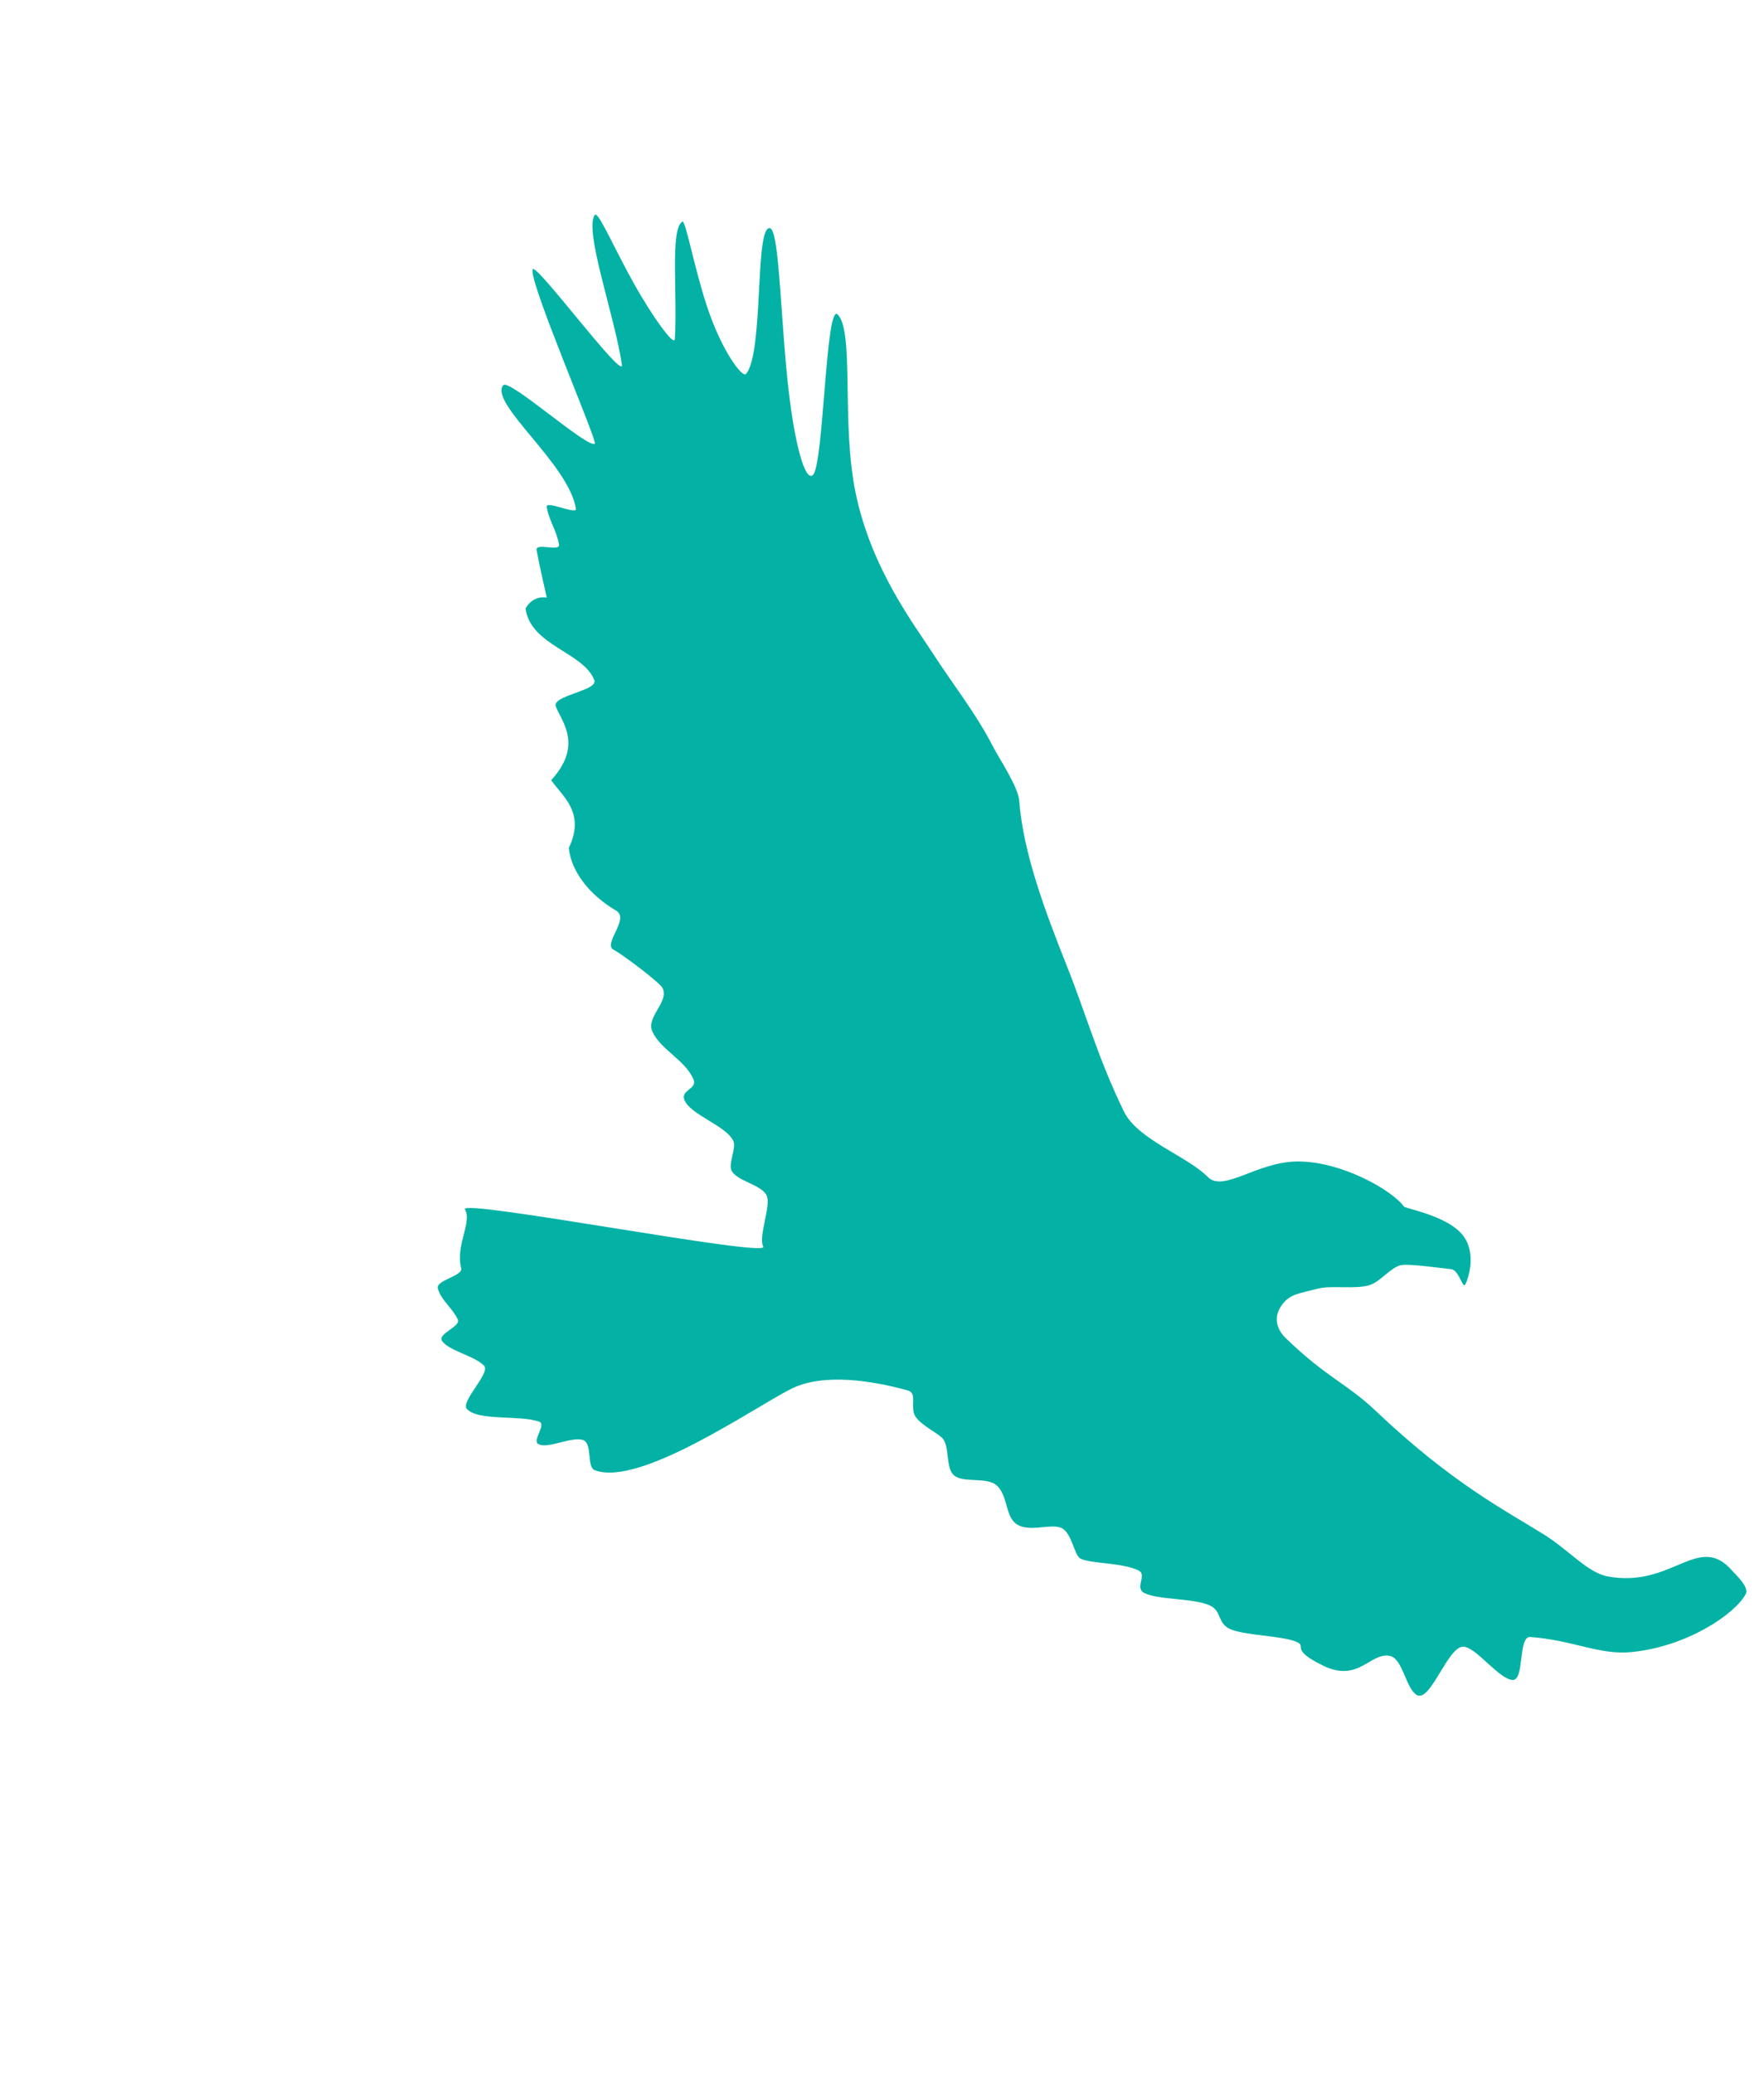 <?xml version="1.0" encoding="UTF-8"?>
<svg width="40px" height="47px" viewBox="0 0 40 47" version="1.1" xmlns="http://www.w3.org/2000/svg" xmlns:xlink="http://www.w3.org/1999/xlink">
    <!-- Generator: Sketch 48.2 (47327) - http://www.bohemiancoding.com/sketch -->
    <title>Bird Icon</title>
    <desc>Created with Sketch.</desc>
    <defs></defs>
    <g id="Symbols" stroke="none" stroke-width="1" fill="none" fill-rule="evenodd">
        <g id="Bird-Icon" fill="#03B2A5">
            <path d="M31.906,43.114 C31.623,41.964 30.516,42.854 29.325,41.934 C28.962,41.654 28.817,41.009 28.475,40.439 C27.94,39.549 27.143,38.456 26.35,36.214 C26.043,35.347 25.698,35.036 25.274,33.8 C25.232,33.678 25.16,33.34 25.473,33.139 C25.785,32.938 25.996,33.046 26.437,33.14 C26.738,33.204 27.198,33.551 27.515,33.6 C27.778,33.642 28.088,33.472 28.337,33.515 C28.504,33.543 29.188,34.032 29.33,34.119 C29.472,34.205 29.367,34.613 29.443,34.579 C29.52,34.544 30.062,34.057 29.898,33.487 C29.744,32.952 29.027,32.42 29.019,32.366 C28.952,31.916 28.217,30.796 27.318,30.353 C26.499,29.95 25.514,30.229 25.361,29.749 C25.158,29.112 24.328,28.273 24.341,27.564 C24.366,26.222 24.575,25.229 24.684,24.059 C24.811,22.69 24.969,21.301 25.424,20.209 C25.549,19.909 25.453,19.131 25.453,18.859 C25.453,18.004 25.277,17.135 25.199,16.359 C25.125,15.612 24.819,14.021 25.287,12.308 C25.714,10.744 26.923,9.041 26.764,8.516 C26.649,8.133 24.928,11.422 24.607,11.503 C24.38,11.56 24.564,10.695 24.977,9.578 C25.53,8.079 26.456,6.214 26.284,6.073 C26.005,5.846 24.876,8.538 24.296,8.773 C24.189,8.816 24.036,8.084 24.212,6.963 C24.352,6.075 24.662,5.033 24.582,5.038 C24.252,5.058 23.73,6.474 23.219,7.335 C23.128,7.49 22.997,6.633 22.965,5.812 C22.928,4.875 22.991,3.949 22.881,4.002 C22.502,4.186 22.238,6.271 21.886,7.306 C21.758,7.681 21.2,4.338 21.065,4.461 C20.857,4.651 20.609,8.627 20.524,8.627 C20.318,8.627 19.466,6.416 19.277,6.5 C18.8,6.711 19.796,8.783 19.473,9.747 C19.429,9.88 18.954,9.266 18.906,9.401 C18.808,9.683 18.861,9.984 18.764,10.292 C18.71,10.463 18.308,9.998 18.253,10.177 C18.153,10.508 17.97,11.24 17.97,11.24 C17.97,11.24 17.742,11.039 17.43,11.239 C17.146,12.044 18.153,12.721 18.081,13.395 C18.053,13.656 17.053,13.259 17.031,13.538 C17.002,13.923 17.173,14.601 16.18,14.974 C16.238,15.414 16.548,15.98 15.838,16.525 C15.646,17.019 15.766,17.676 16.149,18.278 C16.347,18.589 15.528,18.811 15.696,19.043 C15.826,19.224 16.29,20.179 16.29,20.318 C16.29,20.669 15.654,20.729 15.637,21.094 C15.615,21.543 16,21.996 15.976,22.473 C15.963,22.737 15.593,22.548 15.579,22.818 C15.56,23.184 16.158,23.754 16.146,24.14 C16.14,24.306 15.81,24.546 15.805,24.714 C15.797,24.98 16.26,25.306 16.258,25.577 C16.256,25.832 15.661,26.323 15.662,26.582 C15.662,26.874 10.004,22.465 10.019,22.757 C10.037,23.094 9.451,23.388 9.338,23.906 C9.297,24.088 8.697,23.883 8.657,24.078 C8.601,24.349 8.748,24.599 8.741,24.911 C8.738,25.081 8.195,24.989 8.202,25.169 C8.212,25.424 8.724,25.834 8.797,26.118 C8.851,26.329 7.946,26.596 8.003,26.807 C8.101,27.175 9.011,27.47 9.335,27.813 C9.453,27.938 9.01,28.117 9.08,28.244 C9.195,28.453 9.789,28.432 10.015,28.618 C10.214,28.781 9.816,29.209 9.958,29.365 C10.688,30.168 13.788,29.741 14.752,29.742 C15.565,29.742 16.482,30.404 17.106,30.979 C17.253,31.115 17.036,31.281 16.992,31.496 C16.948,31.713 17.218,32.065 17.303,32.272 C17.4,32.506 17.063,32.916 17.161,33.163 C17.267,33.43 17.828,33.529 17.927,33.824 C18.036,34.153 17.771,34.535 17.926,34.801 C18.098,35.095 18.59,35.124 18.777,35.319 C18.965,35.516 18.762,36.021 18.861,36.152 C19.025,36.368 19.663,36.658 19.91,36.986 C20.05,37.171 19.643,37.292 19.796,37.503 C20.006,37.79 20.724,38.101 20.987,38.423 C21.183,38.663 20.956,38.863 21.157,39.113 C21.378,39.388 22.089,39.754 22.348,40.033 C22.575,40.279 22.121,40.091 22.659,40.809 C23.198,41.528 23.749,41.022 24.106,41.299 C24.344,41.483 24.098,42.107 24.247,42.362 C24.436,42.684 25.385,41.69 25.694,41.874 C25.947,42.025 26.078,42.911 26.346,43.053 C26.583,43.178 26.903,42.219 27.14,42.364 C27.991,42.881 28.345,43.446 29.04,43.715 C30.214,44.171 31.507,44.01 31.934,43.717 C32.085,43.613 31.933,43.226 31.906,43.114 Z" id="Eagle" transform="translate(20, 24) rotate(-27) translate(-20, -24) "></path>
        </g>
    </g>
</svg>
